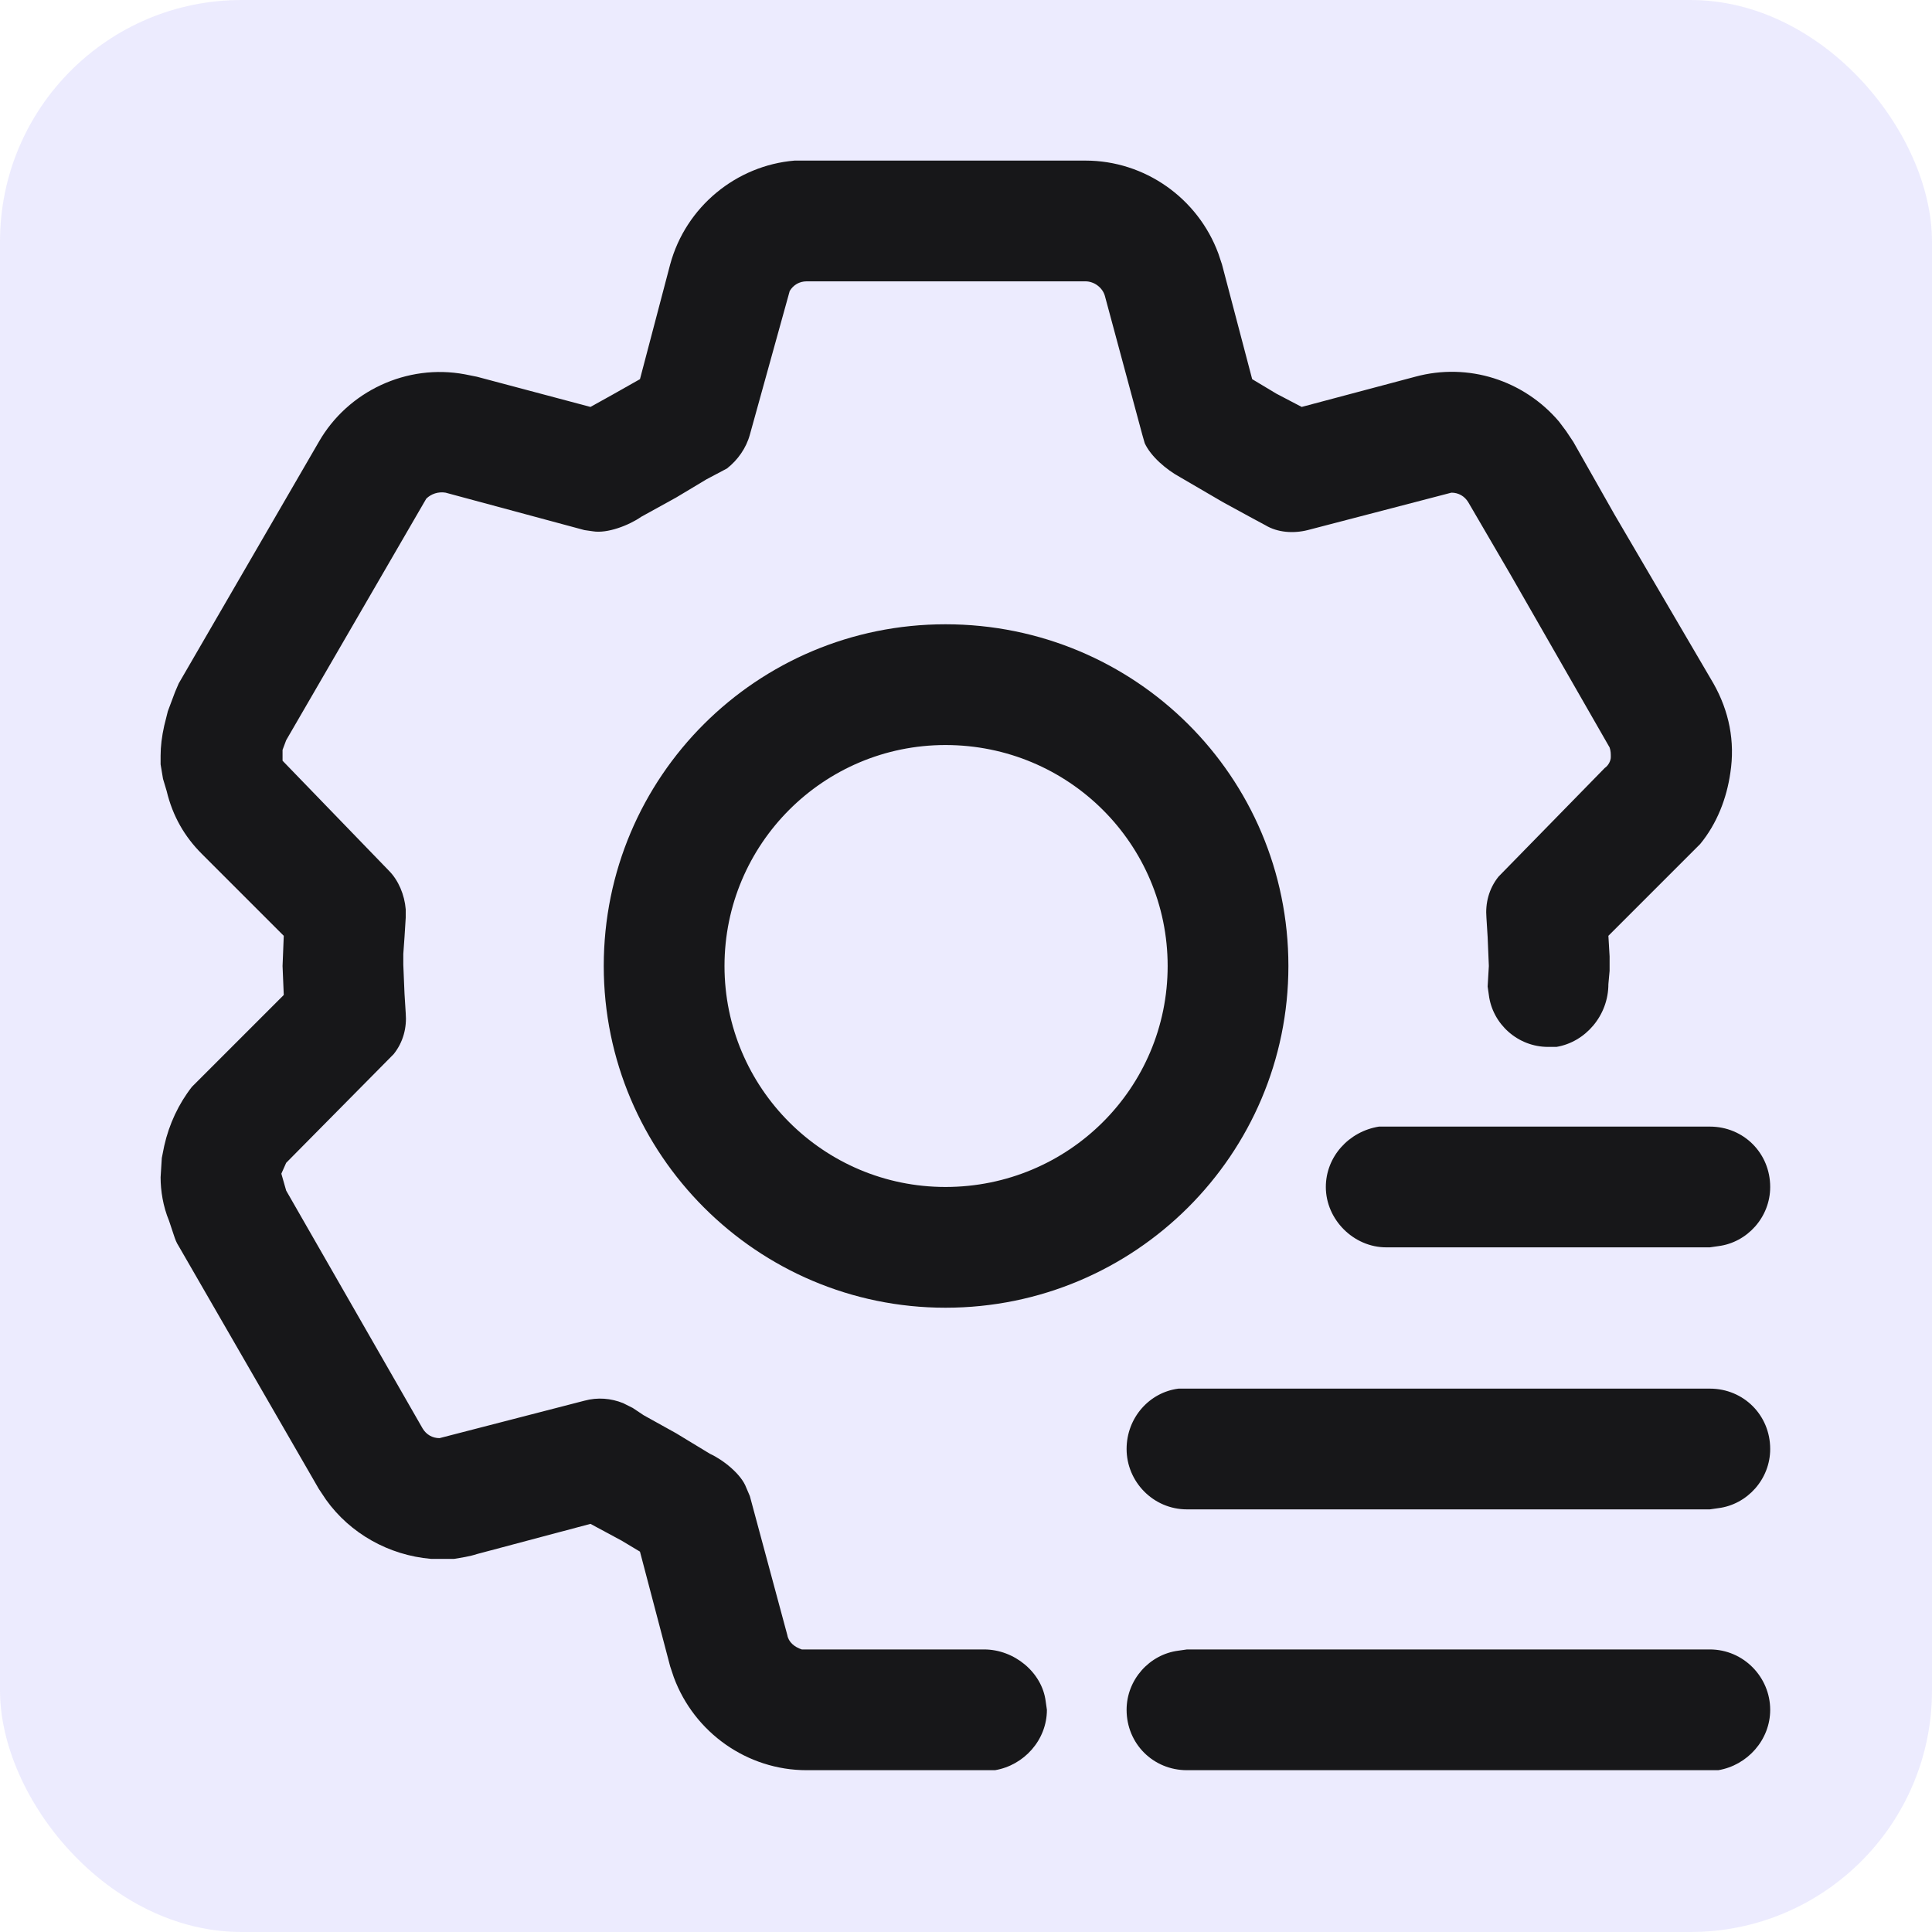 <svg width="16" height="16" viewBox="0 0 16 16" fill="none" xmlns="http://www.w3.org/2000/svg" xmlns:xlink="http://www.w3.org/1999/xlink">
	<desc>
			Created with Pixso.
	</desc>
	<defs>
		<clipPath id="clip109_818">
			<rect width="16" height="16" fill="white" fill-opacity="0"/>
		</clipPath>
	</defs>
	<g opacity="0.16">
		<rect rx="2" width="16" height="16" fill="#8981F7" fill-opacity="1"/>
	</g>
	<g clip-path="url(#clip109_818)">
		<g opacity="0">
			<rect width="16" height="16" fill="#D8D8D8" fill-opacity="1"/>
			<rect width="16" height="16" stroke="#000000" stroke-opacity="0" stroke-width="1"/>
		</g>
		<path d="M8.99 1.33C9.48 1.33 9.92 1.64 10.09 2.1L10.12 2.19L10.37 3.14L10.57 3.26L10.78 3.37L11.72 3.12C12.16 3 12.62 3.15 12.91 3.49L12.97 3.57L13.03 3.66L13.37 4.26L14.19 5.66C14.32 5.89 14.37 6.14 14.33 6.4C14.3 6.61 14.22 6.82 14.08 6.99L14 7.07L13.32 7.75L13.33 7.92L13.33 8.04L13.32 8.15C13.32 8.41 13.13 8.63 12.89 8.67L12.82 8.67C12.57 8.67 12.36 8.48 12.33 8.24L12.32 8.17L12.33 8L12.32 7.76L12.31 7.6C12.3 7.48 12.33 7.36 12.41 7.26L13.29 6.36C13.32 6.34 13.34 6.3 13.34 6.27C13.34 6.24 13.34 6.22 13.33 6.19L12.51 4.76L12.16 4.16C12.13 4.11 12.08 4.08 12.02 4.08L10.83 4.39C10.71 4.42 10.58 4.41 10.48 4.35L10.35 4.28L10.13 4.16L9.77 3.95C9.66 3.89 9.53 3.78 9.48 3.67L9.46 3.6L9.15 2.45C9.13 2.38 9.06 2.33 8.99 2.33L6.68 2.33C6.62 2.33 6.57 2.36 6.54 2.41L6.21 3.6C6.18 3.71 6.11 3.81 6.02 3.88L5.85 3.97L5.6 4.12L5.31 4.28C5.21 4.35 5.03 4.42 4.91 4.4L4.84 4.39L3.69 4.08C3.63 4.07 3.57 4.09 3.53 4.13L2.37 6.13L2.34 6.21L2.34 6.3L3.22 7.21C3.3 7.29 3.35 7.41 3.36 7.53L3.36 7.6L3.35 7.76L3.34 7.9L3.34 7.99L3.35 8.23L3.36 8.39C3.37 8.51 3.34 8.63 3.26 8.73L2.37 9.63L2.33 9.72L2.37 9.86L3.5 11.83C3.53 11.88 3.58 11.91 3.64 11.91L4.84 11.6C4.95 11.57 5.06 11.58 5.16 11.62L5.24 11.66L5.33 11.72L5.6 11.87L5.88 12.04C5.99 12.09 6.14 12.21 6.18 12.32L6.21 12.39L6.52 13.54C6.53 13.6 6.58 13.64 6.64 13.66L8.15 13.66C8.4 13.66 8.63 13.85 8.66 14.09L8.67 14.16C8.67 14.41 8.48 14.62 8.24 14.66L8.17 14.66L6.68 14.66C6.19 14.66 5.75 14.35 5.58 13.89L5.55 13.8L5.3 12.85L5.15 12.76L4.89 12.62L3.95 12.87C3.89 12.89 3.82 12.9 3.76 12.91L3.66 12.91L3.57 12.91C3.22 12.88 2.9 12.7 2.7 12.42L2.64 12.33L1.48 10.32C1.46 10.29 1.45 10.26 1.44 10.23L1.4 10.11C1.35 9.99 1.33 9.86 1.33 9.75L1.34 9.59L1.36 9.49C1.4 9.31 1.48 9.14 1.59 9L1.67 8.92L2.35 8.24L2.34 8L2.35 7.75L1.67 7.07C1.53 6.93 1.43 6.76 1.38 6.55L1.35 6.45L1.33 6.33L1.33 6.26C1.33 6.18 1.34 6.1 1.36 6.01L1.39 5.89L1.45 5.73L1.48 5.66L2.64 3.66C2.88 3.24 3.37 3.01 3.85 3.1L3.95 3.12L4.89 3.37L5.07 3.27L5.3 3.14L5.55 2.19C5.68 1.71 6.1 1.37 6.58 1.33L6.68 1.33L8.99 1.33ZM14.16 13.66C14.44 13.66 14.66 13.89 14.66 14.16C14.66 14.41 14.47 14.62 14.23 14.66L14.16 14.66L9.83 14.66C9.55 14.66 9.33 14.44 9.33 14.16C9.33 13.91 9.52 13.7 9.76 13.67L9.83 13.66L14.16 13.66ZM14.16 11.5C14.44 11.5 14.66 11.72 14.66 12C14.66 12.25 14.47 12.46 14.23 12.49L14.16 12.5L9.83 12.5C9.55 12.5 9.33 12.27 9.33 12C9.33 11.74 9.52 11.53 9.76 11.5L9.83 11.5L14.16 11.5ZM7.83 5.17C9.4 5.17 10.67 6.43 10.67 8C10.67 9.56 9.4 10.83 7.83 10.83C6.27 10.83 5 9.56 5 8C5 6.43 6.27 5.17 7.83 5.17ZM14.16 9.33C14.44 9.33 14.66 9.55 14.66 9.83C14.66 10.08 14.47 10.29 14.23 10.32L14.16 10.33L11.48 10.33C11.21 10.33 10.98 10.1 10.98 9.83C10.98 9.58 11.17 9.37 11.42 9.33L11.48 9.33L14.16 9.33ZM7.83 6.17C6.82 6.17 6 6.99 6 8C6 9.01 6.82 9.83 7.83 9.83C8.85 9.83 9.67 9.01 9.67 8C9.67 6.99 8.85 6.17 7.83 6.17Z" fill="#000000" fill-opacity="0.9" fill-rule="evenodd"/>
	</g>
</svg>
